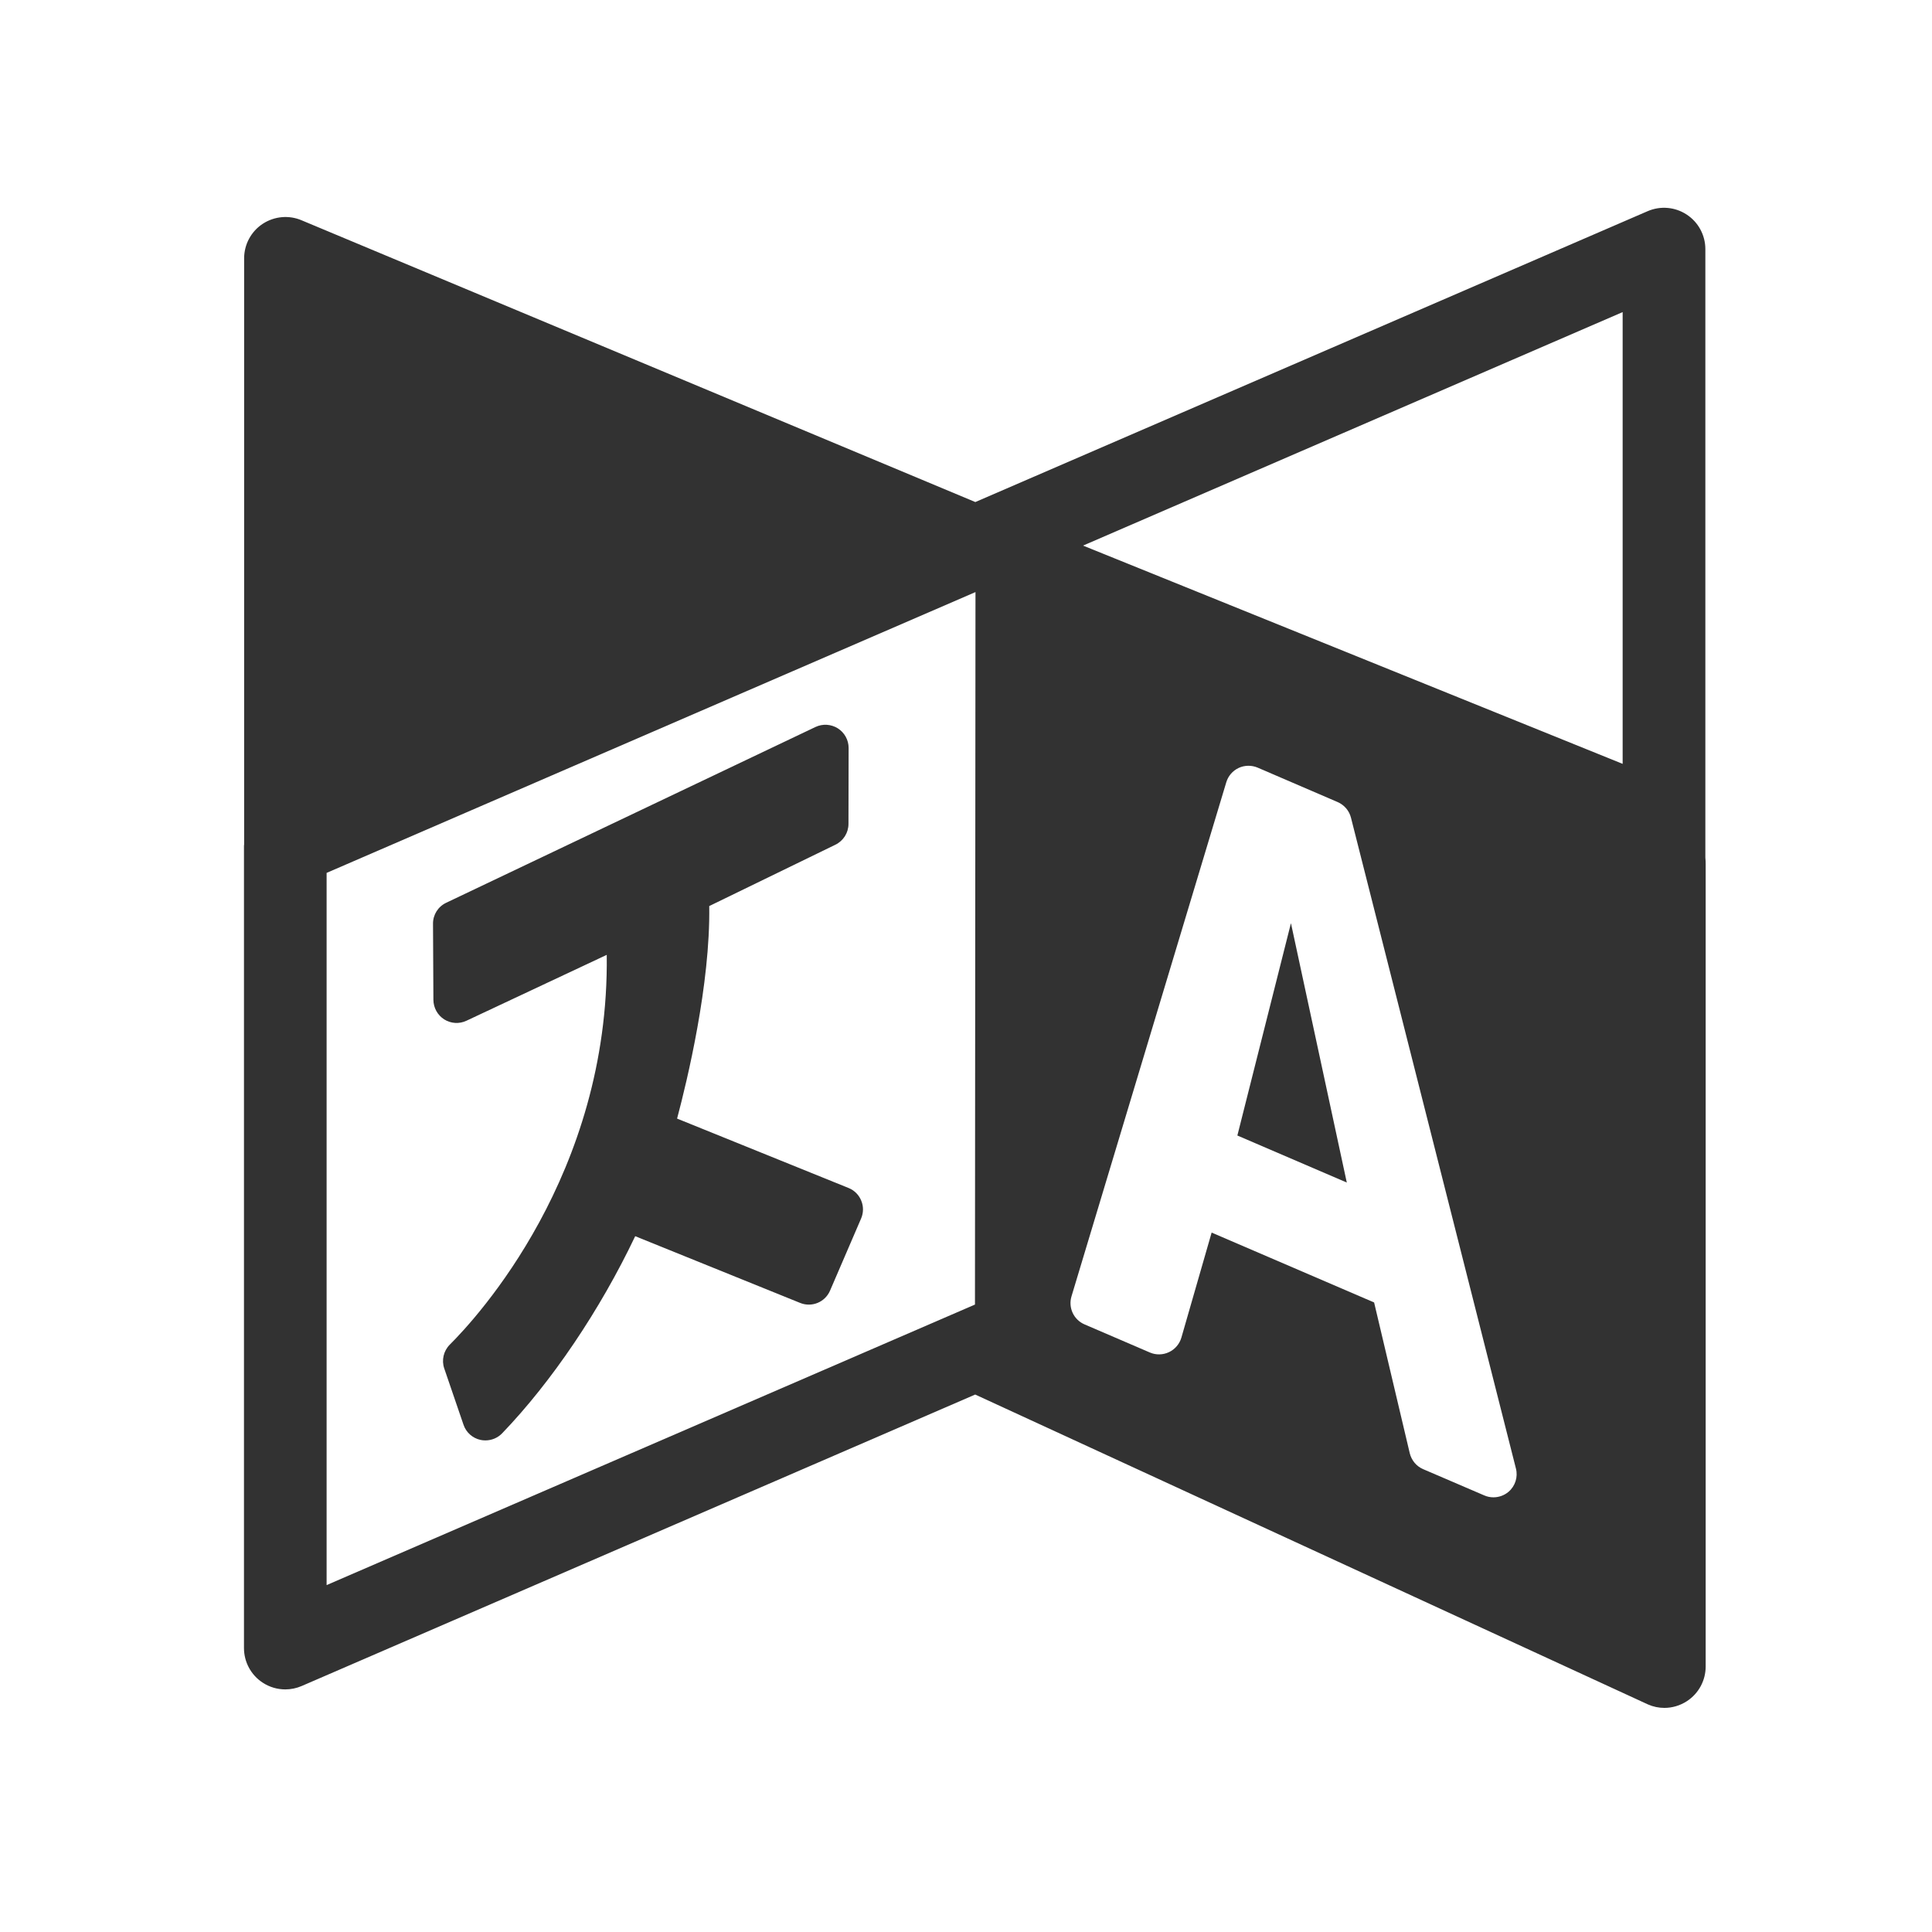 <?xml version="1.0" encoding="utf-8"?>
<!-- Generator: Adobe Illustrator 15.0.0, SVG Export Plug-In . SVG Version: 6.00 Build 0)  -->
<!DOCTYPE svg PUBLIC "-//W3C//DTD SVG 1.1//EN" "http://www.w3.org/Graphics/SVG/1.1/DTD/svg11.dtd">
<svg version="1.1" id="Layer_1" xmlns="http://www.w3.org/2000/svg" xmlns:xlink="http://www.w3.org/1999/xlink" x="0px" y="0px"
	 width="100px" height="100px" viewBox="0 0 100 100" enable-background="new 0 0 100 100" xml:space="preserve">
<g>
	<path fill="#323232" d="M22.991,52.763c0.348,0.219,0.782,0.246,1.153,0.07l7.261-3.41c0.145,11.363-6.738,18.797-8.121,20.172
		c-0.324,0.324-0.438,0.805-0.289,1.238l0.996,2.91c0.133,0.395,0.465,0.695,0.875,0.785c0.086,0.02,0.172,0.027,0.258,0.027
		c0.324,0,0.637-0.129,0.867-0.367c2.563-2.664,5.071-6.383,6.887-10.203l8.535,3.453c0.606,0.246,1.293-0.035,1.551-0.637
		l1.605-3.727c0.129-0.297,0.133-0.633,0.008-0.93c-0.121-0.301-0.359-0.535-0.66-0.656l-8.871-3.59
		c0.52-1.957,1.727-6.945,1.664-11l6.531-3.176c0.414-0.203,0.676-0.617,0.676-1.078l0.008-3.93c0-0.41-0.211-0.793-0.559-1.015
		c-0.347-0.219-0.785-0.246-1.156-0.071l-19.113,9.098c-0.422,0.199-0.688,0.621-0.684,1.086l0.02,3.941
		C22.437,52.165,22.648,52.544,22.991,52.763L22.991,52.763z M22.991,52.763"/>
	<g>
		<path fill="#323232" d="M64.046,58.774l5.664,2.434l-2.891-13.425L64.046,58.774z M64.046,58.774"/>
		<path fill="#323232" d="M88.269,44.388V12.896c0-0.723-0.363-1.395-0.965-1.789c-0.605-0.399-1.364-0.461-2.023-0.176
			L50.483,25.986L15.624,11.408c-0.66-0.286-1.418-0.219-2.023,0.175c-0.602,0.395-0.965,1.067-0.965,1.789v30.34
			c0,0.024-0.008,0.039-0.008,0.063v41.527c0,0.723,0.363,1.395,0.965,1.789c0.355,0.234,0.762,0.352,1.176,0.352
			c0.285,0,0.578-0.059,0.847-0.176l34.86-15.086l34.82,16.039c0.273,0.121,0.562,0.18,0.852,0.18c0.41,0,0.82-0.121,1.172-0.352
			c0.605-0.398,0.965-1.07,0.965-1.789V44.728C88.288,44.638,88.28,44.521,88.269,44.388L88.269,44.388z M50.464,67.524
			l-33.559,14.52V45.181l33.586-14.535L50.464,67.524z M78.081,77.216c-0.223,0.188-0.5,0.285-0.781,0.285
			c-0.16,0-0.32-0.031-0.473-0.098l-3.164-1.359c-0.348-0.148-0.605-0.457-0.695-0.828l-1.844-7.801l-8.41-3.617l-1.566,5.438
			c-0.098,0.332-0.332,0.605-0.641,0.75c-0.312,0.148-0.672,0.156-0.988,0.02l-3.387-1.457c-0.559-0.242-0.848-0.863-0.672-1.449
			l8.012-26.609c0.098-0.328,0.332-0.598,0.641-0.743c0.312-0.144,0.668-0.148,0.984-0.015l4.137,1.781
			c0.344,0.149,0.598,0.445,0.691,0.805l8.539,33.691C78.577,76.45,78.429,76.919,78.081,77.216L78.081,77.216z M83.987,39.537
			L56.058,28.24l27.93-12.086V39.537z M83.987,39.537"/>
	</g>
</g>
</svg>
